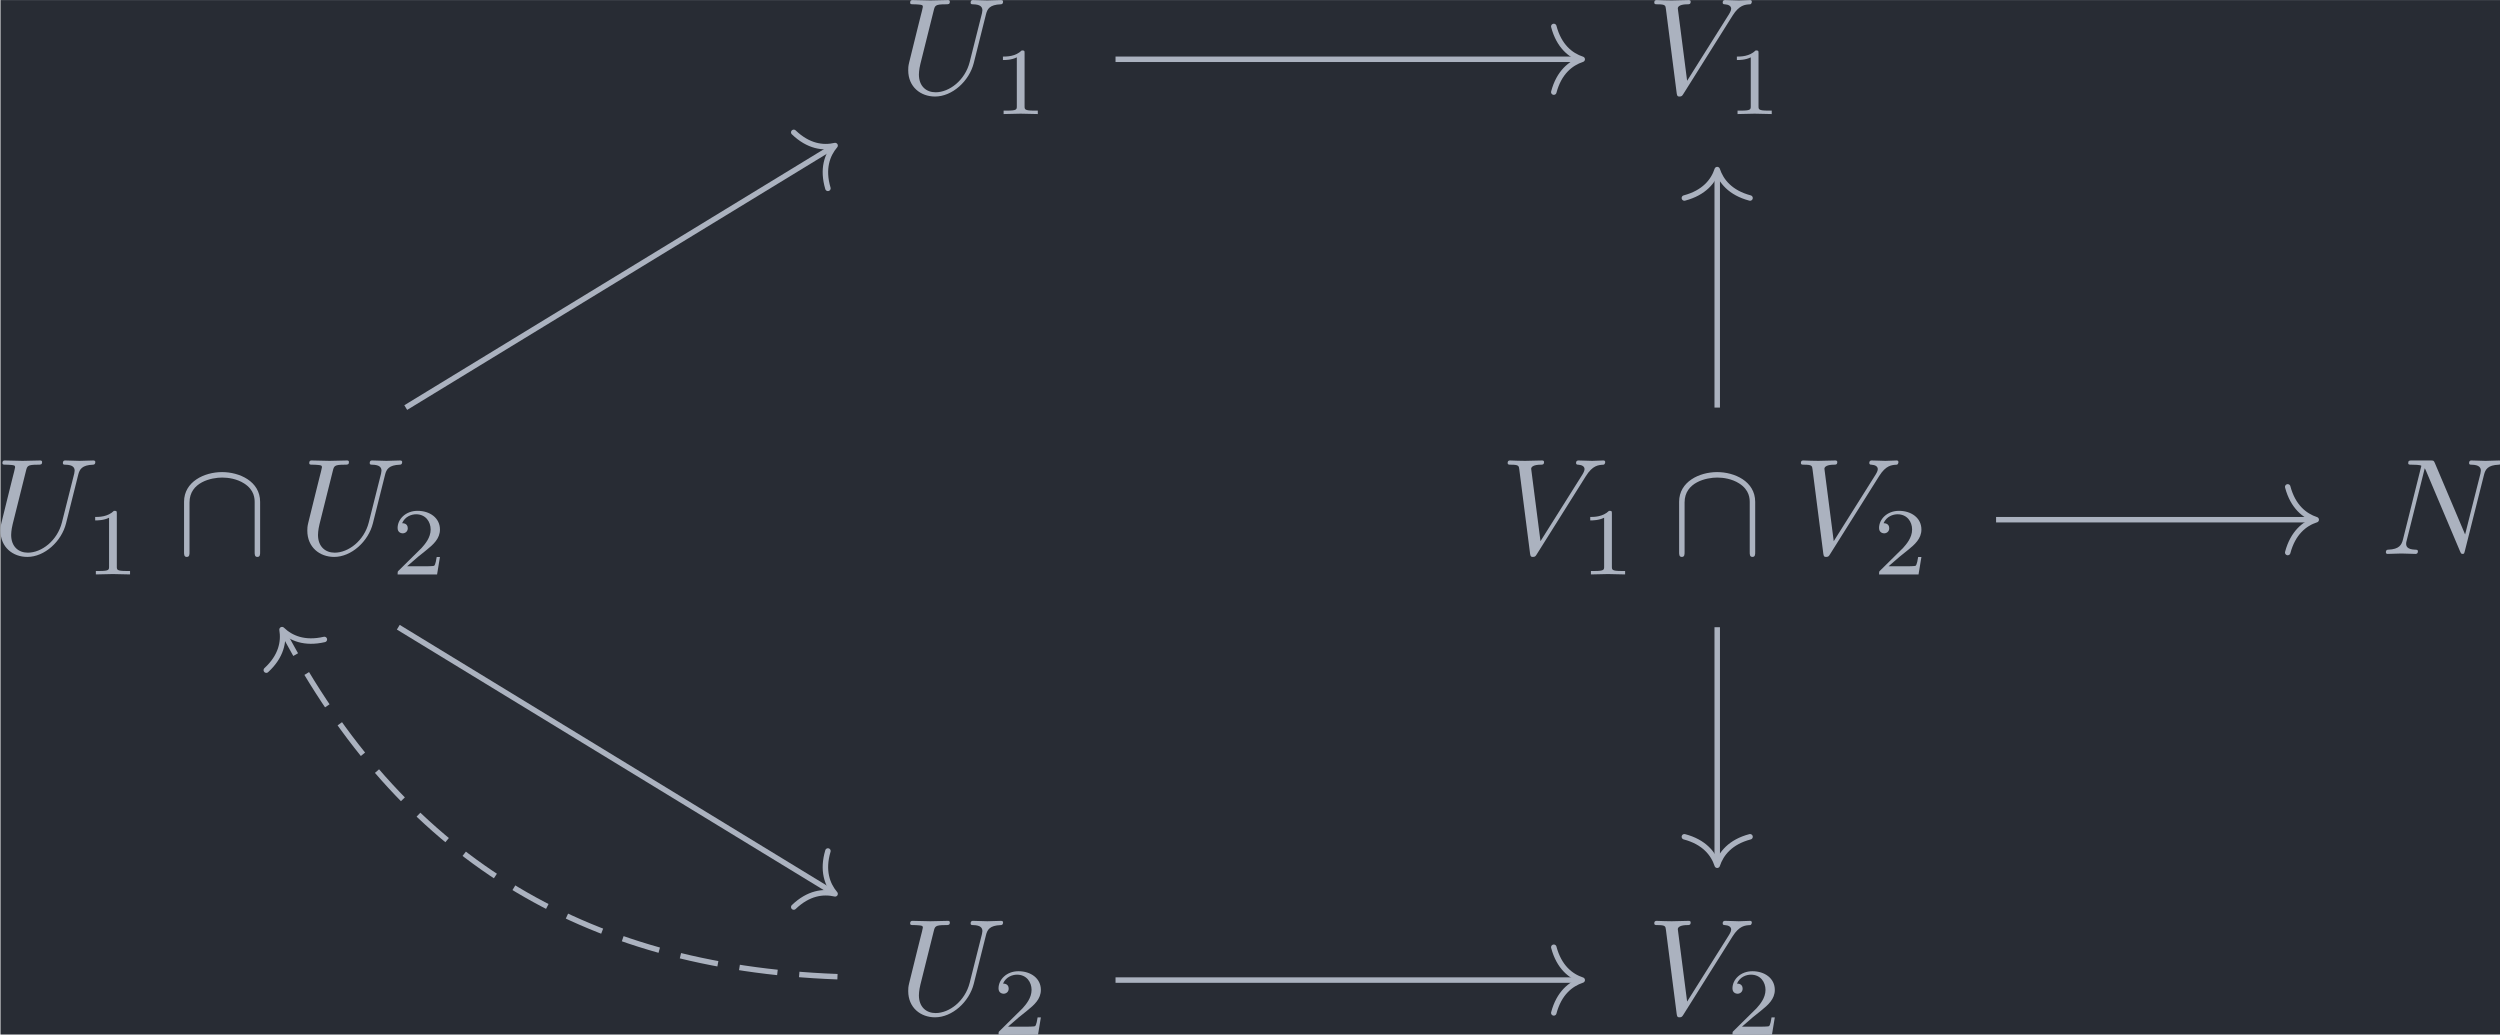 <?xml version='1.0' encoding='UTF-8'?>
<!-- This file was generated by dvisvgm 3.5 -->
<svg version='1.1' xmlns='http://www.w3.org/2000/svg' xmlns:xlink='http://www.w3.org/1999/xlink' width='212.241pt' height='87.826pt' viewBox='166.862 25.634 212.241 87.826'>
<defs>
<path id='g0-92' d='M6.087-3.786C6.087-5.3 4.563-5.958 3.318-5.958C2.022-5.958 .548-5.26 .548-3.796V-.139C.548 .04 .548 .219 .747 .219S.946 .04 .946-.139V-3.746C.946-5.24 2.57-5.559 3.318-5.559C3.766-5.559 4.394-5.469 4.922-5.131C5.689-4.643 5.689-4.005 5.689-3.736V-.139C5.689 .04 5.689 .219 5.888 .219S6.087 .04 6.087-.139V-3.786Z'/>
<path id='g1-78' d='M7.532-5.758C7.631-6.157 7.811-6.466 8.608-6.496C8.658-6.496 8.777-6.506 8.777-6.695C8.777-6.705 8.777-6.804 8.648-6.804C8.319-6.804 7.97-6.775 7.641-6.775C7.303-6.775 6.954-6.804 6.625-6.804C6.565-6.804 6.446-6.804 6.446-6.605C6.446-6.496 6.545-6.496 6.625-6.496C7.193-6.486 7.303-6.276 7.303-6.057C7.303-6.027 7.283-5.878 7.273-5.848L6.157-1.415L3.955-6.615C3.875-6.795 3.866-6.804 3.636-6.804H2.301C2.102-6.804 2.012-6.804 2.012-6.605C2.012-6.496 2.102-6.496 2.291-6.496C2.341-6.496 2.969-6.496 2.969-6.406L1.634-1.056C1.534-.658 1.365-.339 .558-.309C.498-.309 .389-.299 .389-.11C.389-.04 .438 0 .518 0C.837 0 1.186-.03 1.514-.03C1.853-.03 2.212 0 2.54 0C2.59 0 2.72 0 2.72-.199C2.72-.299 2.63-.309 2.521-.309C1.943-.329 1.863-.548 1.863-.747C1.863-.817 1.873-.867 1.903-.976L3.218-6.237C3.258-6.177 3.258-6.157 3.308-6.057L5.788-.189C5.858-.02 5.888 0 5.978 0C6.087 0 6.087-.03 6.137-.209L7.532-5.758Z'/>
<path id='g1-85' d='M6.326-5.758C6.426-6.167 6.605-6.466 7.402-6.496C7.452-6.496 7.572-6.506 7.572-6.695C7.572-6.705 7.572-6.804 7.442-6.804C7.113-6.804 6.765-6.775 6.426-6.775S5.719-6.804 5.39-6.804C5.33-6.804 5.21-6.804 5.21-6.605C5.21-6.496 5.31-6.496 5.39-6.496C5.958-6.486 6.067-6.276 6.067-6.057C6.067-6.027 6.047-5.878 6.037-5.848L5.141-2.291C4.802-.956 3.656-.09 2.66-.09C1.983-.09 1.445-.528 1.445-1.385C1.445-1.405 1.445-1.724 1.554-2.162L2.521-6.037C2.61-6.396 2.63-6.496 3.357-6.496C3.616-6.496 3.696-6.496 3.696-6.695C3.696-6.804 3.587-6.804 3.557-6.804C3.278-6.804 2.56-6.775 2.281-6.775C1.993-6.775 1.285-6.804 .996-6.804C.917-6.804 .807-6.804 .807-6.605C.807-6.496 .897-6.496 1.086-6.496C1.106-6.496 1.295-6.496 1.465-6.476C1.644-6.456 1.733-6.446 1.733-6.316C1.733-6.257 1.624-5.838 1.564-5.609L1.345-4.732C1.255-4.344 .777-2.461 .737-2.271C.667-1.993 .667-1.843 .667-1.694C.667-.478 1.574 .219 2.62 .219C3.875 .219 5.111-.907 5.44-2.222L6.326-5.758Z'/>
<path id='g1-86' d='M6.257-5.669C6.745-6.446 7.163-6.476 7.532-6.496C7.651-6.506 7.661-6.675 7.661-6.685C7.661-6.765 7.611-6.804 7.532-6.804C7.273-6.804 6.984-6.775 6.715-6.775C6.386-6.775 6.047-6.804 5.729-6.804C5.669-6.804 5.539-6.804 5.539-6.615C5.539-6.506 5.629-6.496 5.699-6.496C5.968-6.476 6.157-6.376 6.157-6.167C6.157-6.017 6.007-5.798 6.007-5.788L2.949-.927L2.271-6.197C2.271-6.366 2.501-6.496 2.959-6.496C3.098-6.496 3.208-6.496 3.208-6.695C3.208-6.785 3.128-6.804 3.068-6.804C2.67-6.804 2.242-6.775 1.833-6.775C1.654-6.775 1.465-6.785 1.285-6.785S.917-6.804 .747-6.804C.677-6.804 .558-6.804 .558-6.615C.558-6.496 .648-6.496 .807-6.496C1.365-6.496 1.375-6.406 1.405-6.157L2.192-.01C2.222 .189 2.262 .219 2.391 .219C2.55 .219 2.59 .169 2.67 .04L6.257-5.669Z'/>
<path id='g2-49' d='M2.336-4.435C2.336-4.624 2.322-4.631 2.127-4.631C1.681-4.191 1.046-4.184 .76-4.184V-3.933C.928-3.933 1.388-3.933 1.771-4.129V-.572C1.771-.342 1.771-.251 1.074-.251H.809V0C.934-.007 1.792-.028 2.05-.028C2.267-.028 3.145-.007 3.299 0V-.251H3.034C2.336-.251 2.336-.342 2.336-.572V-4.435Z'/>
<path id='g2-50' d='M3.522-1.269H3.285C3.264-1.116 3.194-.704 3.103-.635C3.048-.593 2.511-.593 2.413-.593H1.13C1.862-1.241 2.106-1.437 2.525-1.764C3.041-2.176 3.522-2.608 3.522-3.271C3.522-4.115 2.783-4.631 1.89-4.631C1.025-4.631 .439-4.024 .439-3.382C.439-3.027 .739-2.992 .809-2.992C.976-2.992 1.179-3.11 1.179-3.361C1.179-3.487 1.13-3.731 .767-3.731C.983-4.226 1.458-4.38 1.785-4.38C2.483-4.38 2.845-3.836 2.845-3.271C2.845-2.664 2.413-2.183 2.19-1.932L.509-.272C.439-.209 .439-.195 .439 0H3.313L3.522-1.269Z'/>
</defs>
<g id='page1' transform='matrix(1.166 0 0 1.166 0 0)'>
<rect x='143.141' y='21.99' width='182.069' height='75.341' fill='#282c34'/>
<g fill='#abb2bf' transform='matrix(1 0 0 1 -101.451 50.282)'>
<use x='310.018' y='-21.488' xlink:href='#g1-85'/>
<use x='316.821' y='-19.993' xlink:href='#g2-49'/>
</g>
<g fill='#abb2bf' transform='matrix(1 0 0 1 -100.955 50.282)'>
<use x='363.951' y='-21.488' xlink:href='#g1-86'/>
<use x='369.763' y='-19.993' xlink:href='#g2-49'/>
</g>
<g fill='#abb2bf' transform='matrix(1 0 0 1 -112.621 50.282)'>
<use x='255.095' y='12.033' xlink:href='#g1-85'/>
<use x='261.897' y='13.527' xlink:href='#g2-49'/>
<use x='268.58' y='12.033' xlink:href='#g0-92'/>
<use x='277.436' y='12.033' xlink:href='#g1-85'/>
<use x='284.238' y='13.527' xlink:href='#g2-50'/>
</g>
<g fill='#abb2bf' transform='matrix(1 0 0 1 -111.631 50.282)'>
<use x='363.951' y='12.033' xlink:href='#g1-86'/>
<use x='369.763' y='13.527' xlink:href='#g2-49'/>
<use x='376.446' y='12.033' xlink:href='#g0-92'/>
<use x='385.302' y='12.033' xlink:href='#g1-86'/>
<use x='391.113' y='13.527' xlink:href='#g2-50'/>
</g>
<g fill='#abb2bf' transform='matrix(1 0 0 1 -100.36 50.282)'>
<use x='416.794' y='12.033' xlink:href='#g1-78'/>
</g>
<g fill='#abb2bf' transform='matrix(1 0 0 1 -101.451 50.282)'>
<use x='310.018' y='45.554' xlink:href='#g1-85'/>
<use x='316.821' y='47.048' xlink:href='#g2-50'/>
</g>
<g fill='#abb2bf' transform='matrix(1 0 0 1 -100.955 50.282)'>
<use x='363.951' y='45.554' xlink:href='#g1-86'/>
<use x='369.763' y='47.048' xlink:href='#g2-50'/>
</g>
<path d='M224.328 26.301H258.109' stroke='#abb2bf' fill='none' stroke-width='.398' stroke-miterlimit='10'/>
<path d='M256.238 23.91C256.617 25.348 257.461 26.023 258.308 26.301C257.461 26.582 256.617 27.258 256.238 28.691' stroke='#abb2bf' fill='none' stroke-width='.398' stroke-miterlimit='10' stroke-linecap='round' stroke-linejoin='round'/>
<path d='M172.106 67.652L203.742 86.961' stroke='#abb2bf' fill='none' stroke-width='.398' stroke-miterlimit='10'/>
<path d='M203.387 83.945C202.965 85.367 203.332 86.387 203.91 87.066C203.039 86.863 201.969 87 200.899 88.027' stroke='#abb2bf' fill='none' stroke-width='.398' stroke-miterlimit='10' stroke-linecap='round' stroke-linejoin='round'/>
<path d='M172.648 51.66L203.742 32.684' stroke='#abb2bf' fill='none' stroke-width='.398' stroke-miterlimit='10'/>
<path d='M200.899 31.621C201.969 32.648 203.039 32.785 203.91 32.582C203.332 33.262 202.965 34.277 203.387 35.699' stroke='#abb2bf' fill='none' stroke-width='.398' stroke-miterlimit='10' stroke-linecap='round' stroke-linejoin='round'/>
<path d='M268.137 51.66V34.531' stroke='#abb2bf' fill='none' stroke-width='.398' stroke-miterlimit='10'/>
<path d='M265.746 36.402C267.18 36.023 267.86 35.18 268.137 34.332C268.418 35.18 269.094 36.023 270.527 36.402' stroke='#abb2bf' fill='none' stroke-width='.398' stroke-miterlimit='10' stroke-linecap='round' stroke-linejoin='round'/>
<path d='M268.137 67.652V84.785' stroke='#abb2bf' fill='none' stroke-width='.398' stroke-miterlimit='10'/>
<path d='M270.527 82.91C269.094 83.289 268.418 84.133 268.137 84.984C267.86 84.133 267.18 83.289 265.746 82.91' stroke='#abb2bf' fill='none' stroke-width='.398' stroke-miterlimit='10' stroke-linecap='round' stroke-linejoin='round'/>
<path d='M288.441 59.824H311.551' stroke='#abb2bf' fill='none' stroke-width='.398' stroke-miterlimit='10'/>
<path d='M309.675 57.434C310.054 58.867 310.898 59.543 311.75 59.824C310.898 60.102 310.054 60.781 309.675 62.215' stroke='#abb2bf' fill='none' stroke-width='.398' stroke-miterlimit='10' stroke-linecap='round' stroke-linejoin='round'/>
<path d='M204.082 93.098C185.375 92.406 172.301 84.199 163.734 68.004' stroke='#abb2bf' fill='none' stroke-width='.398' stroke-miterlimit='10' stroke-dasharray='2.789 1.594'/>
<path d='M162.496 70.777C163.586 69.773 163.789 68.711 163.641 67.828C164.285 68.449 165.277 68.879 166.723 68.543' stroke='#abb2bf' fill='none' stroke-width='.398' stroke-miterlimit='10' stroke-linecap='round' stroke-linejoin='round'/>
<path d='M224.328 93.344H258.109' stroke='#abb2bf' fill='none' stroke-width='.398' stroke-miterlimit='10'/>
<path d='M256.238 90.953C256.617 92.387 257.461 93.066 258.308 93.344C257.461 93.625 256.617 94.301 256.238 95.734' stroke='#abb2bf' fill='none' stroke-width='.398' stroke-miterlimit='10' stroke-linecap='round' stroke-linejoin='round'/>
</g>
</svg>